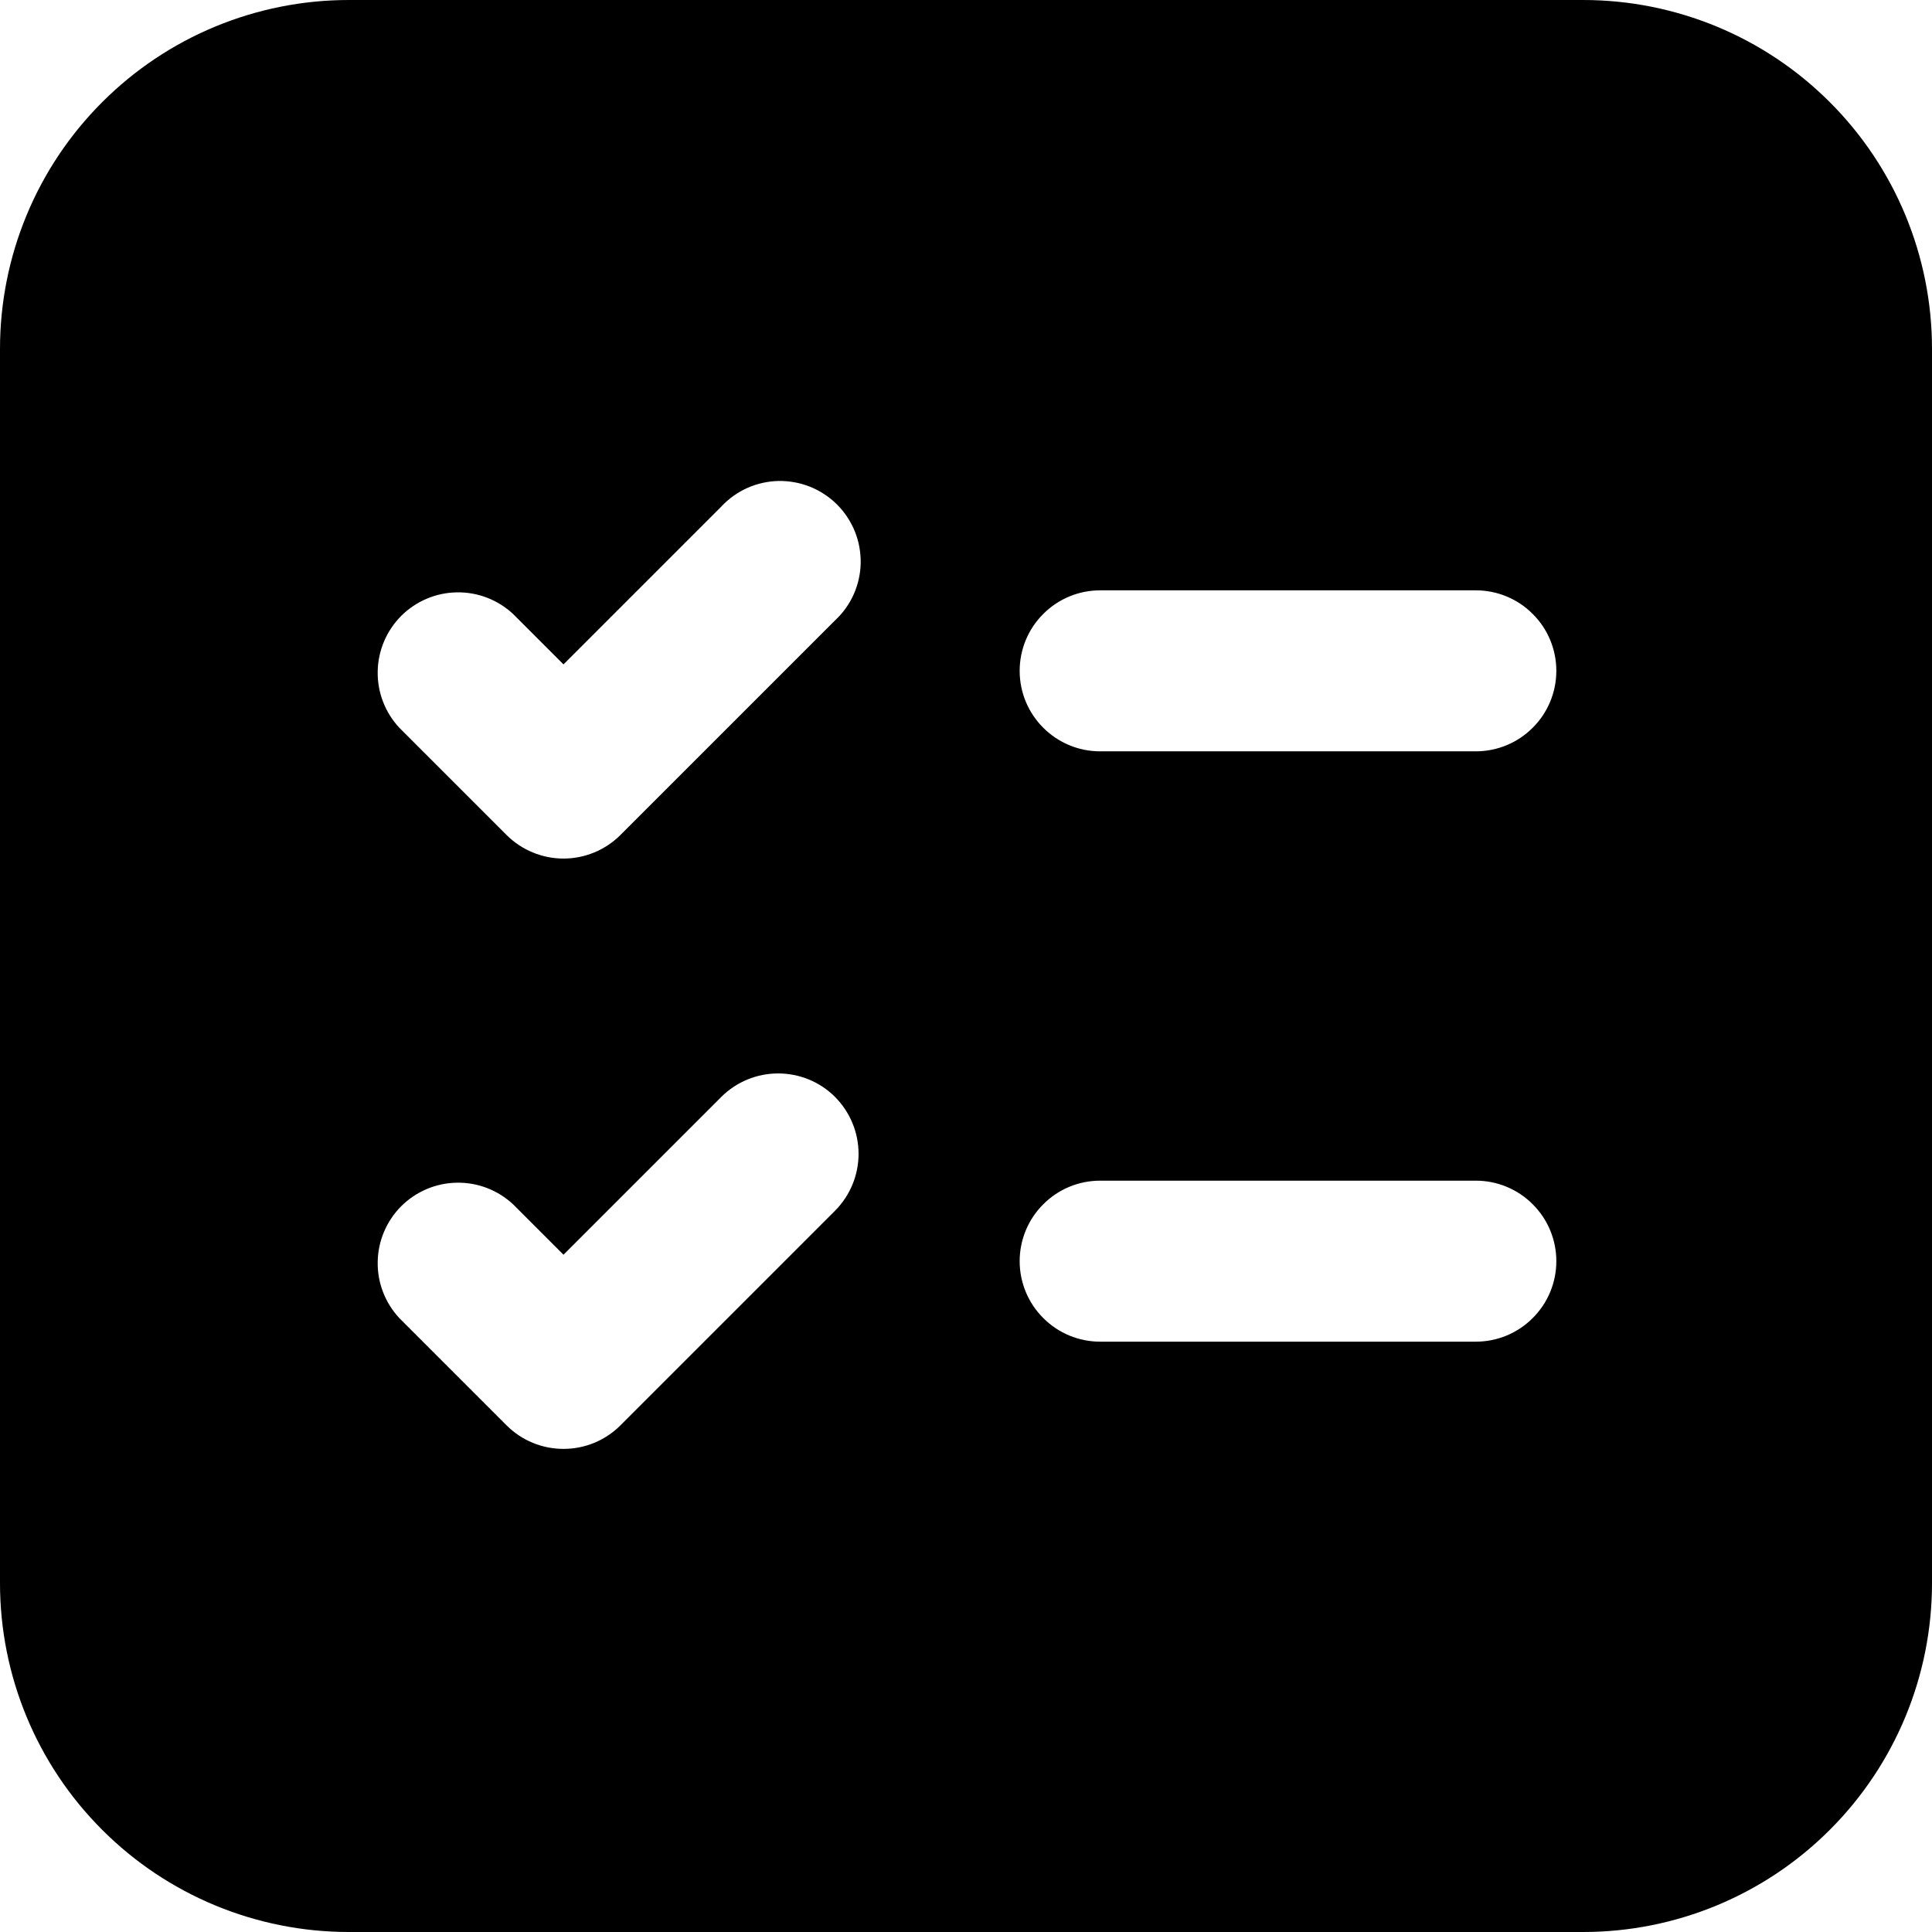 <svg width="18" height="18" viewBox="0 0 18 18" fill="none" xmlns="http://www.w3.org/2000/svg">
<path d="M0 3.25C0 2.388 0.342 1.561 0.952 0.952C1.561 0.342 2.388 0 3.25 0H14.75C15.612 0 16.439 0.342 17.048 0.952C17.658 1.561 18 2.388 18 3.25V14.75C18 15.612 17.658 16.439 17.048 17.048C16.439 17.658 15.612 18 14.75 18H3.25C2.388 18 1.561 17.658 0.952 17.048C0.342 16.439 0 15.612 0 14.75V3.25ZM9.5 6.25C9.5 6.664 9.836 7 10.25 7H13.75C13.949 7 14.14 6.921 14.28 6.78C14.421 6.64 14.5 6.449 14.5 6.25C14.5 6.051 14.421 5.86 14.28 5.72C14.14 5.579 13.949 5.5 13.75 5.5H10.25C10.051 5.5 9.86 5.579 9.72 5.72C9.579 5.86 9.5 6.051 9.5 6.25ZM10.25 11C10.051 11 9.86 11.079 9.72 11.22C9.579 11.36 9.5 11.551 9.5 11.75C9.5 11.949 9.579 12.14 9.72 12.28C9.86 12.421 10.051 12.5 10.25 12.5H13.75C13.949 12.5 14.14 12.421 14.28 12.28C14.421 12.14 14.5 11.949 14.5 11.75C14.5 11.551 14.421 11.36 14.28 11.22C14.14 11.079 13.949 11 13.75 11H10.25ZM7.78 5.78C7.854 5.711 7.913 5.629 7.954 5.537C7.995 5.445 8.017 5.345 8.019 5.245C8.02 5.144 8.002 5.044 7.964 4.95C7.926 4.857 7.87 4.772 7.799 4.701C7.728 4.63 7.643 4.574 7.55 4.536C7.456 4.498 7.356 4.48 7.255 4.481C7.155 4.483 7.055 4.505 6.963 4.546C6.871 4.587 6.789 4.646 6.72 4.72L5.25 6.19L4.78 5.72C4.638 5.588 4.45 5.515 4.255 5.519C4.061 5.522 3.876 5.601 3.738 5.738C3.601 5.876 3.522 6.061 3.519 6.255C3.515 6.45 3.588 6.638 3.72 6.78L4.72 7.78C4.861 7.92 5.051 7.999 5.25 7.999C5.449 7.999 5.639 7.92 5.78 7.78L7.78 5.78ZM7.78 10.22C7.639 10.079 7.449 10.001 7.25 10.001C7.051 10.001 6.861 10.079 6.72 10.22L5.25 11.69L4.78 11.22C4.638 11.088 4.45 11.015 4.255 11.019C4.061 11.022 3.876 11.101 3.738 11.238C3.601 11.376 3.522 11.561 3.519 11.755C3.515 11.95 3.588 12.138 3.72 12.28L4.72 13.28C4.861 13.421 5.051 13.499 5.25 13.499C5.449 13.499 5.639 13.421 5.78 13.28L7.78 11.28C7.92 11.139 7.999 10.949 7.999 10.75C7.999 10.551 7.92 10.361 7.78 10.22Z" fill="black"/>
</svg>

